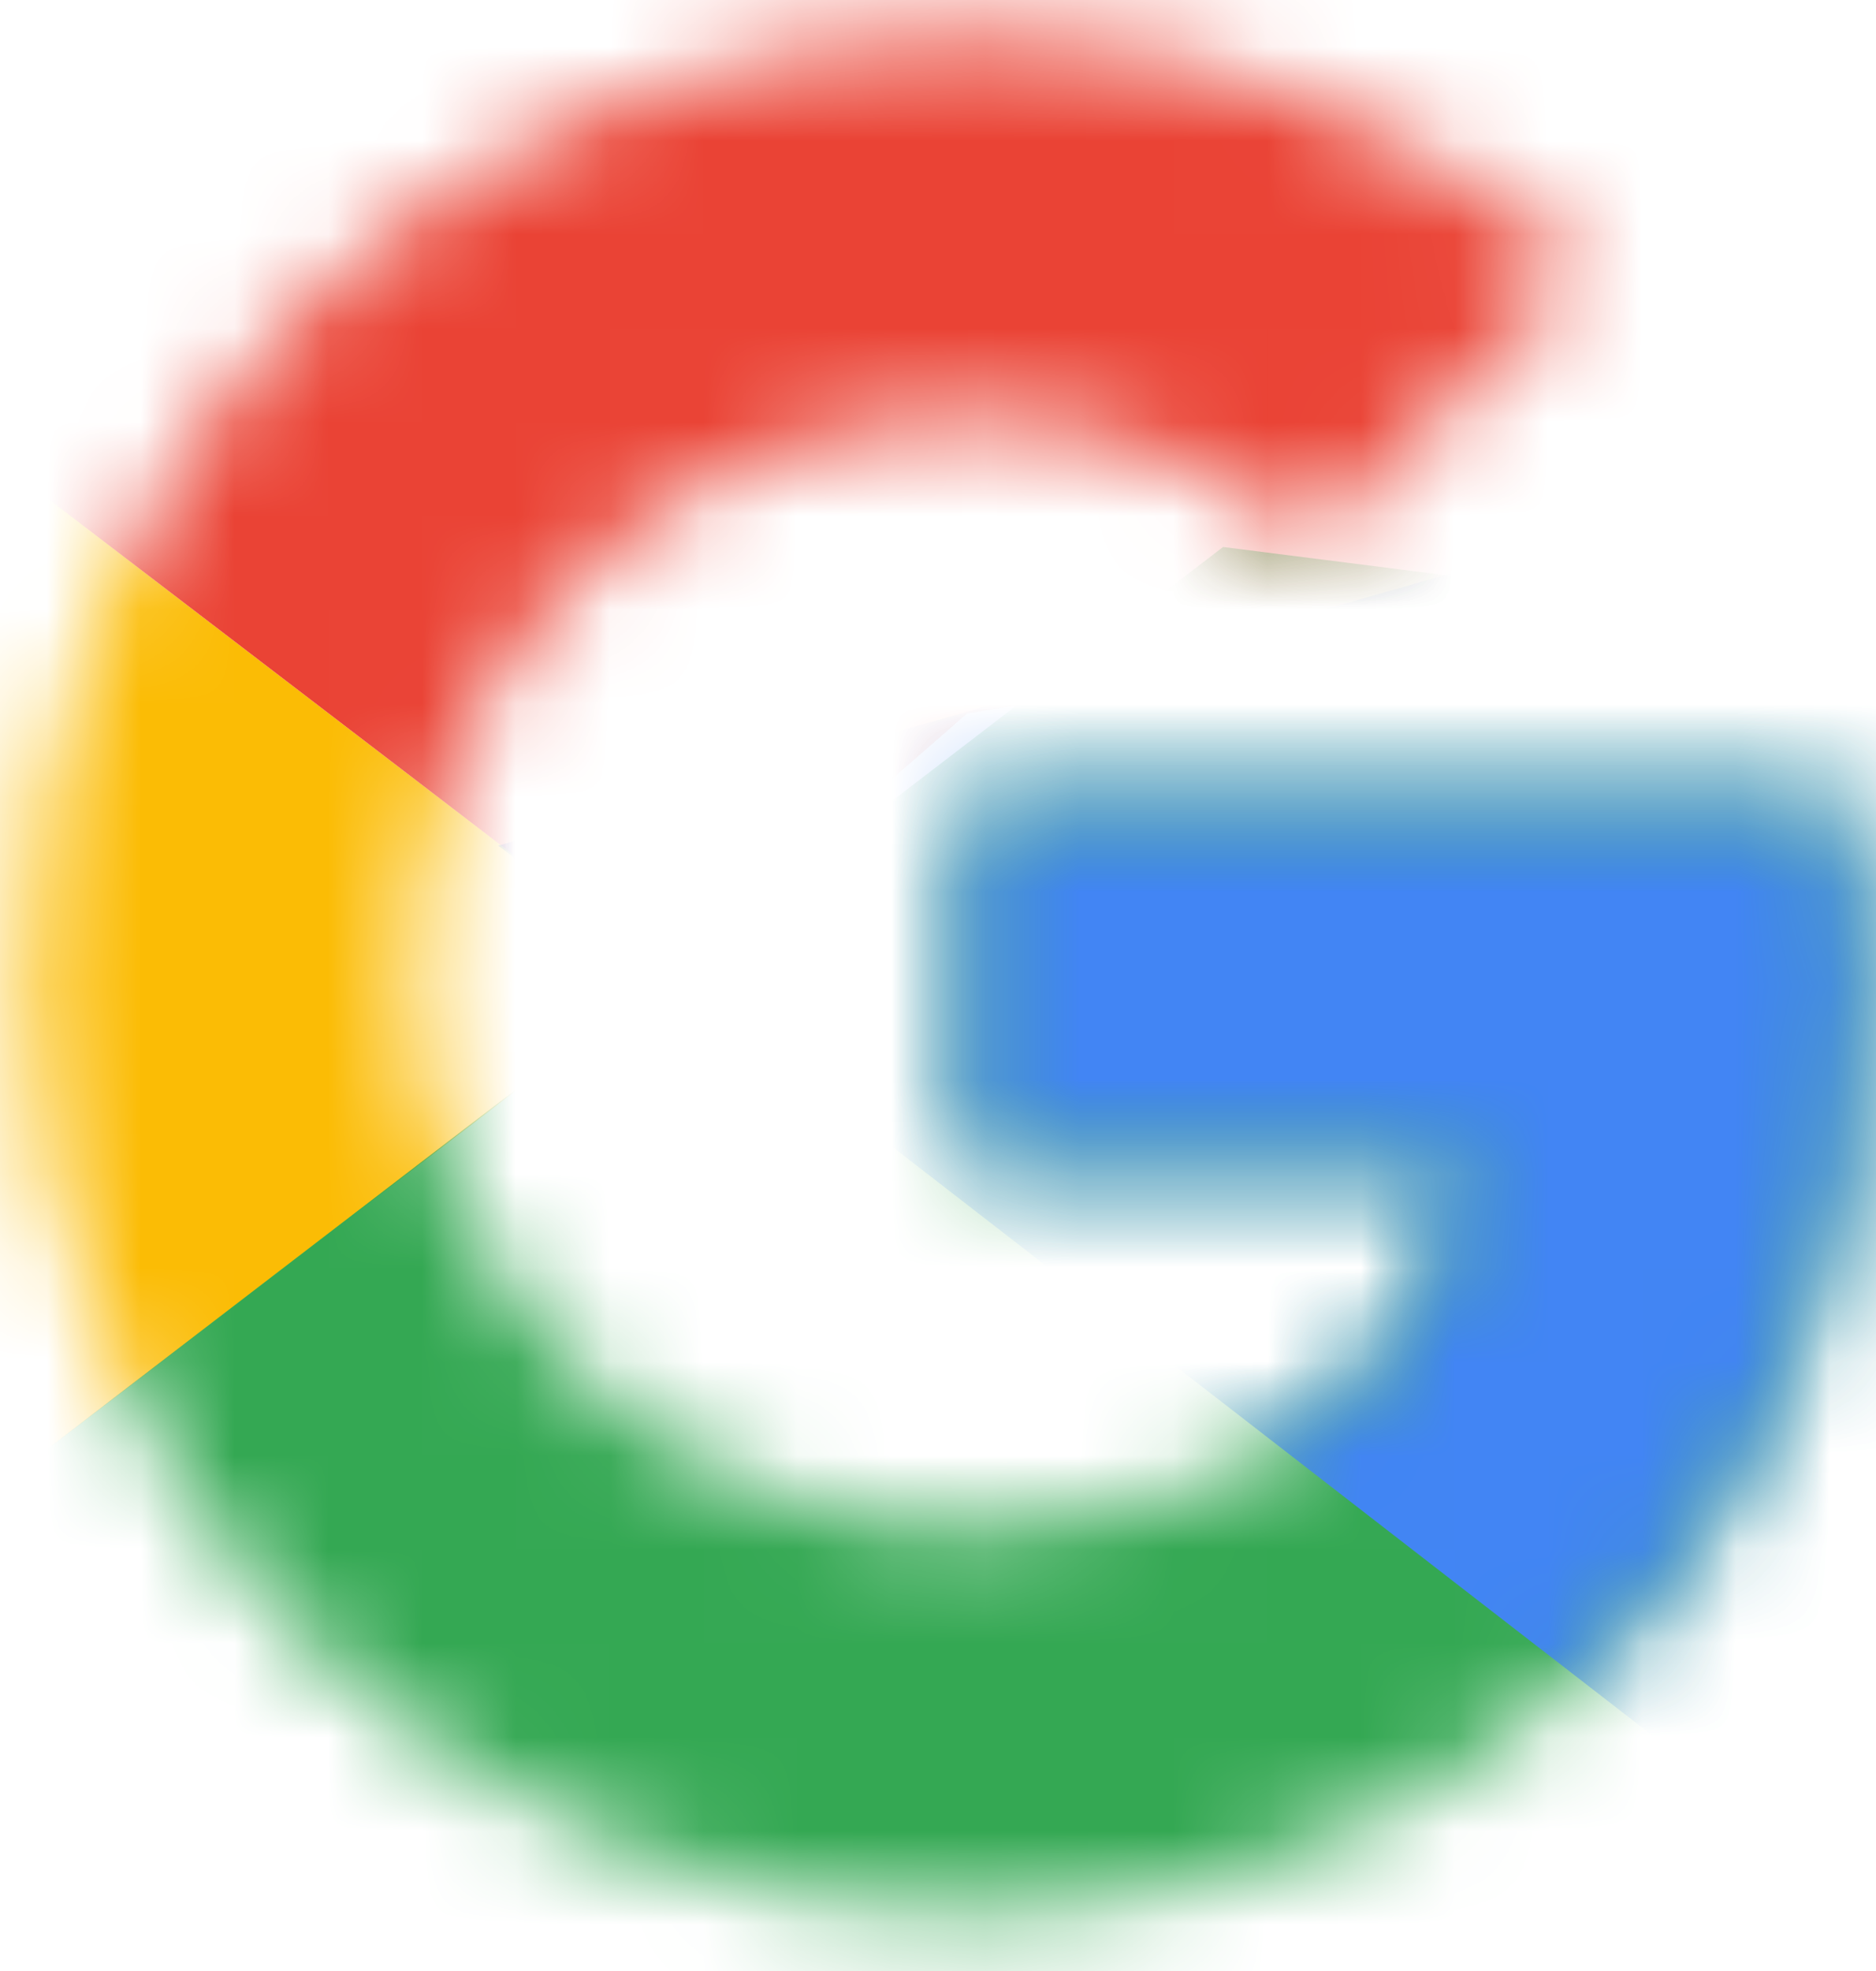<svg width="20" height="21" viewBox="0 0 20 21" fill="none" xmlns="http://www.w3.org/2000/svg">
<mask id="mask0_2533_3561" style="mask-type:luminance" maskUnits="userSpaceOnUse" x="0" y="0" width="20" height="21">
<path d="M19.631 8.557H10.312V12.421H15.676C15.176 14.875 13.085 16.284 10.312 16.284C7.04 16.284 4.403 13.648 4.403 10.375C4.403 7.102 7.04 4.466 10.312 4.466C11.722 4.466 12.994 4.966 13.994 5.784L16.903 2.875C15.131 1.33 12.858 0.375 10.312 0.375C4.767 0.375 0.312 4.83 0.312 10.375C0.312 15.921 4.767 20.375 10.312 20.375C15.312 20.375 19.858 16.739 19.858 10.375C19.858 9.784 19.767 9.148 19.631 8.557Z" fill="white"/>
</mask>
<g mask="url(#mask0_2533_3561)">
<path d="M-0.598 16.283V4.465L7.13 10.374L-0.598 16.283Z" fill="#FBBC05"/>
</g>
<mask id="mask1_2533_3561" style="mask-type:luminance" maskUnits="userSpaceOnUse" x="0" y="0" width="20" height="21">
<path d="M19.631 8.557H10.312V12.421H15.676C15.176 14.875 13.085 16.284 10.312 16.284C7.04 16.284 4.403 13.648 4.403 10.375C4.403 7.102 7.04 4.466 10.312 4.466C11.722 4.466 12.994 4.966 13.994 5.784L16.903 2.875C15.131 1.33 12.858 0.375 10.312 0.375C4.767 0.375 0.312 4.83 0.312 10.375C0.312 15.921 4.767 20.375 10.312 20.375C15.312 20.375 19.858 16.739 19.858 10.375C19.858 9.784 19.767 9.148 19.631 8.557Z" fill="white"/>
</mask>
<g mask="url(#mask1_2533_3561)">
<path d="M-0.598 4.465L7.13 10.374L10.311 7.601L21.221 5.828V-0.535H-0.598V4.465Z" fill="#EA4335"/>
</g>
<mask id="mask2_2533_3561" style="mask-type:luminance" maskUnits="userSpaceOnUse" x="0" y="0" width="20" height="21">
<path d="M19.631 8.557H10.312V12.421H15.676C15.176 14.875 13.085 16.284 10.312 16.284C7.04 16.284 4.403 13.648 4.403 10.375C4.403 7.102 7.04 4.466 10.312 4.466C11.722 4.466 12.994 4.966 13.994 5.784L16.903 2.875C15.131 1.33 12.858 0.375 10.312 0.375C4.767 0.375 0.312 4.83 0.312 10.375C0.312 15.921 4.767 20.375 10.312 20.375C15.312 20.375 19.858 16.739 19.858 10.375C19.858 9.784 19.767 9.148 19.631 8.557Z" fill="white"/>
</mask>
<g mask="url(#mask2_2533_3561)">
<path d="M-0.598 16.283L13.039 5.828L16.63 6.283L21.221 -0.535V21.283H-0.598V16.283Z" fill="#34A853"/>
</g>
<mask id="mask3_2533_3561" style="mask-type:luminance" maskUnits="userSpaceOnUse" x="0" y="0" width="20" height="21">
<path d="M19.631 8.557H10.312V12.421H15.676C15.176 14.875 13.085 16.284 10.312 16.284C7.04 16.284 4.403 13.648 4.403 10.375C4.403 7.102 7.04 4.466 10.312 4.466C11.722 4.466 12.994 4.966 13.994 5.784L16.903 2.875C15.131 1.33 12.858 0.375 10.312 0.375C4.767 0.375 0.312 4.83 0.312 10.375C0.312 15.921 4.767 20.375 10.312 20.375C15.312 20.375 19.858 16.739 19.858 10.375C19.858 9.784 19.767 9.148 19.631 8.557Z" fill="white"/>
</mask>
<g mask="url(#mask3_2533_3561)">
<path d="M21.222 21.283L7.131 10.374L5.312 9.01L21.222 4.465V21.283Z" fill="#4285F4"/>
</g>
</svg>
